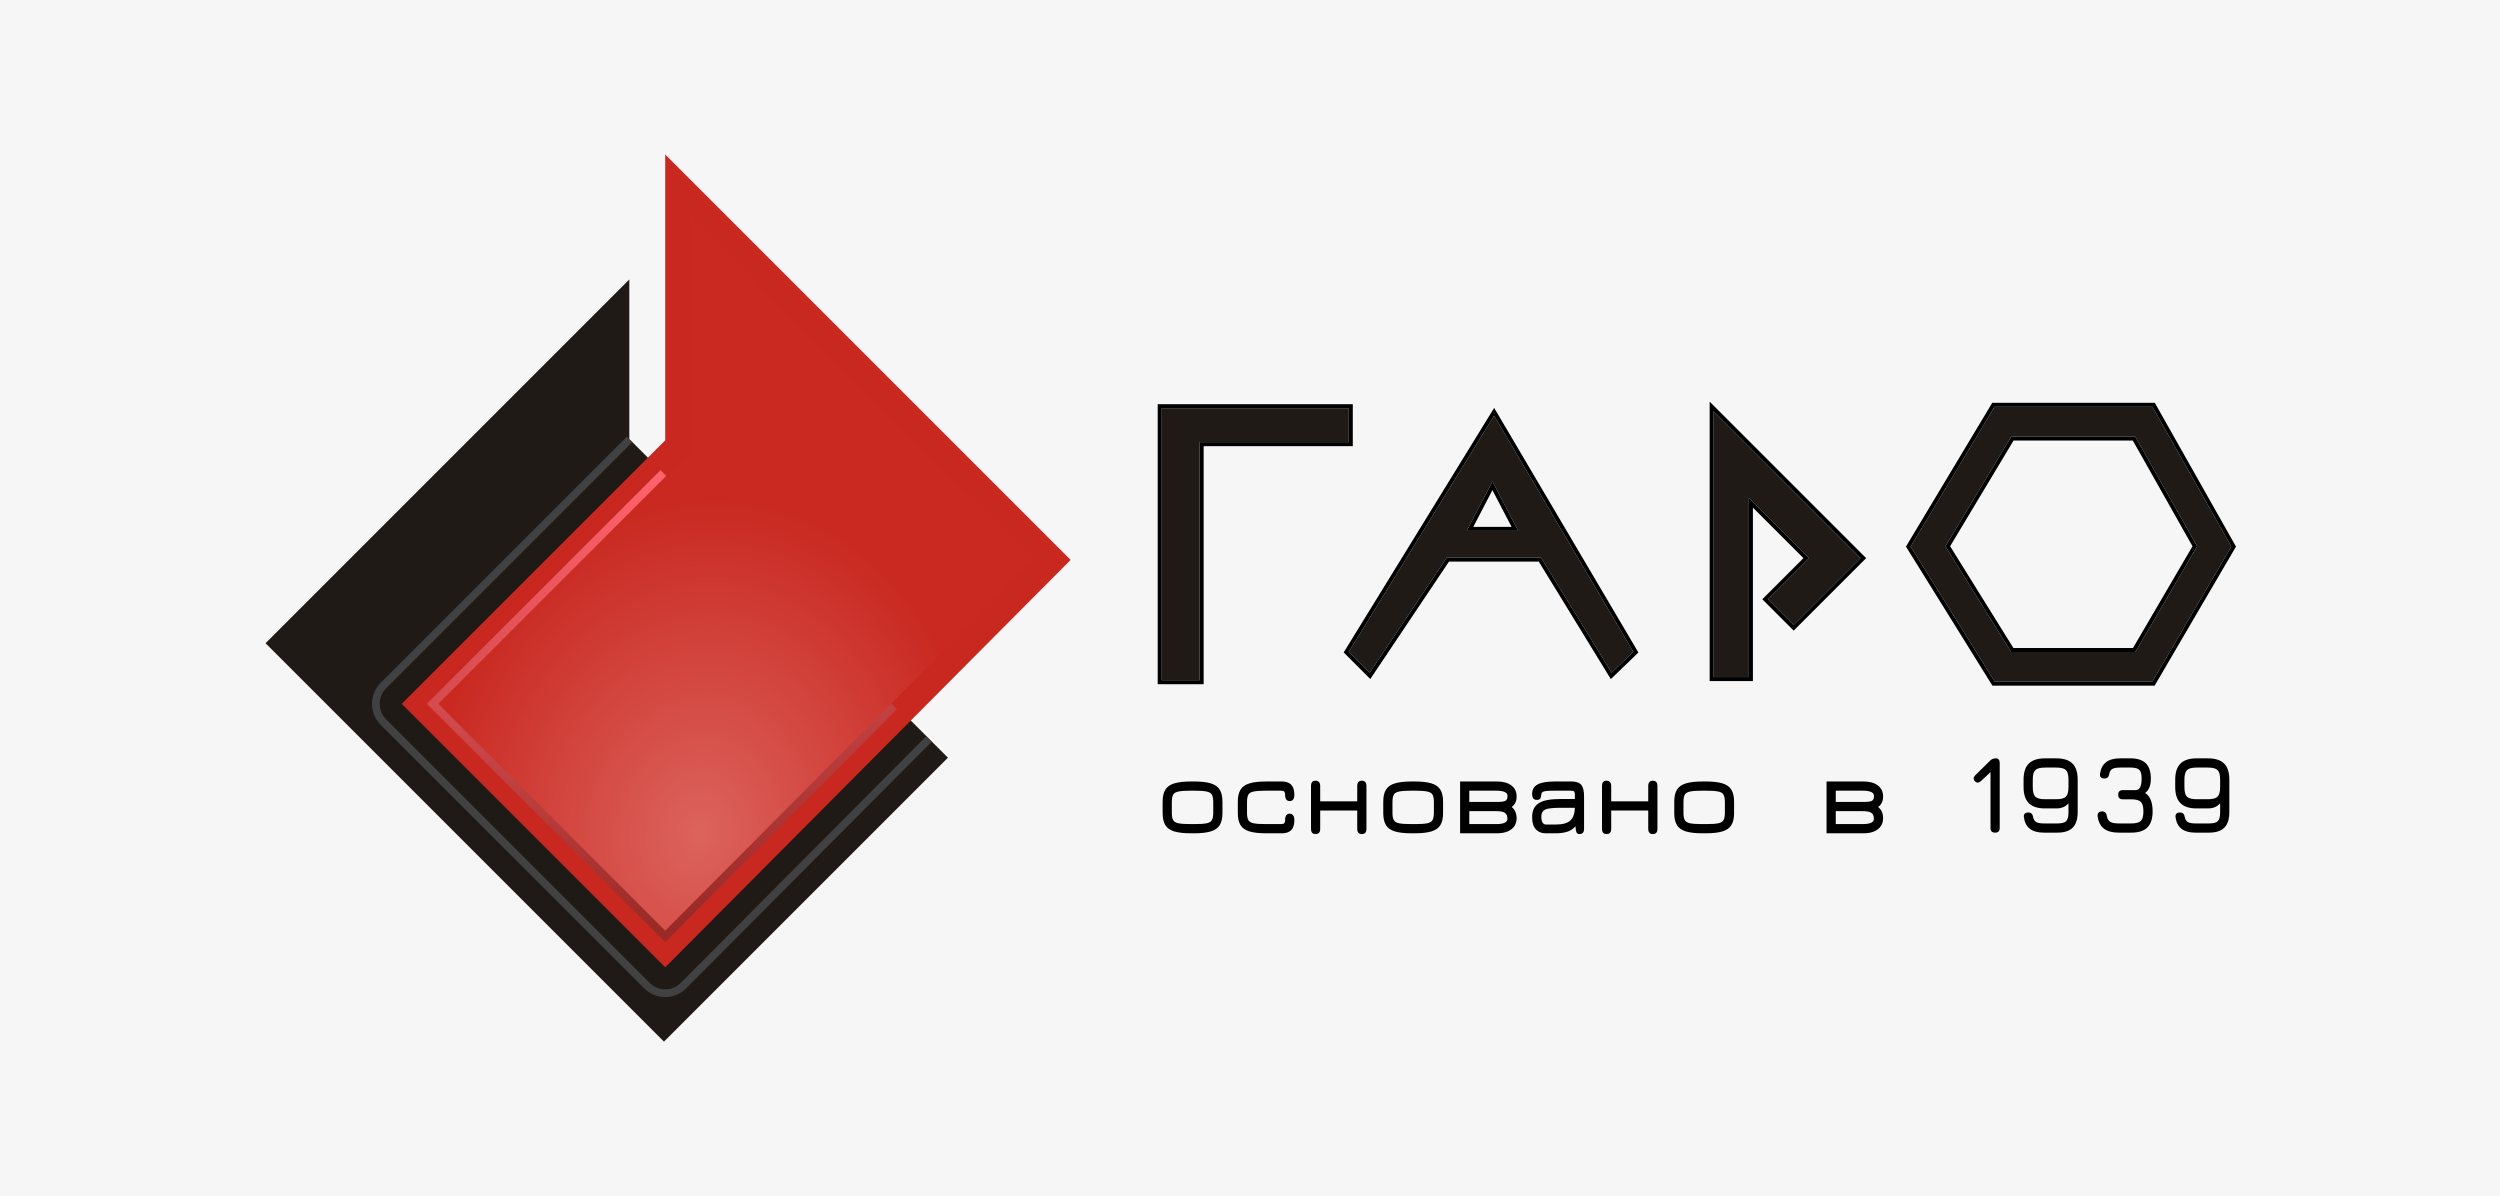 <svg width="464" height="222" viewBox="0 0 464 222" fill="none" xmlns="http://www.w3.org/2000/svg">
<rect width="464" height="222" fill="#F6F6F6"/>
<path d="M221.051 154.66C219.75 154.66 218.713 154.545 217.94 154.314C217.174 154.077 216.622 153.687 216.283 153.145C215.951 152.596 215.785 151.854 215.785 150.918V148.783C215.785 147.848 215.951 147.109 216.283 146.567C216.622 146.018 217.174 145.628 217.94 145.398C218.713 145.161 219.75 145.042 221.051 145.042H221.641C222.942 145.042 223.976 145.161 224.742 145.398C225.508 145.635 226.057 146.028 226.389 146.577C226.721 147.119 226.887 147.855 226.887 148.783V150.918C226.887 151.847 226.721 152.586 226.389 153.135C226.057 153.677 225.508 154.067 224.742 154.304C223.976 154.541 222.942 154.66 221.641 154.66H221.051ZM221.051 152.952H221.641C222.658 152.952 223.417 152.904 223.918 152.809C224.427 152.708 224.762 152.508 224.925 152.21C225.094 151.905 225.179 151.454 225.179 150.857V148.844C225.179 148.241 225.094 147.79 224.925 147.492C224.762 147.194 224.427 146.997 223.918 146.902C223.417 146.801 222.658 146.75 221.641 146.75H221.051C220.028 146.75 219.262 146.801 218.754 146.902C218.245 146.997 217.906 147.194 217.737 147.492C217.574 147.79 217.493 148.241 217.493 148.844V150.857C217.493 151.454 217.574 151.905 217.737 152.21C217.906 152.508 218.245 152.708 218.754 152.809C219.262 152.904 220.028 152.952 221.051 152.952Z" fill="black"/>
<path d="M235.005 154.66C233.704 154.66 232.667 154.545 231.894 154.314C231.128 154.077 230.576 153.687 230.237 153.145C229.905 152.596 229.739 151.854 229.739 150.918V148.783C229.739 147.848 229.905 147.109 230.237 146.567C230.576 146.018 231.128 145.628 231.894 145.398C232.667 145.161 233.704 145.042 235.005 145.042H237.872C238.408 145.042 238.848 145.133 239.194 145.316C239.547 145.493 239.808 145.767 239.977 146.14C240.146 146.506 240.231 146.974 240.231 147.543C240.231 147.909 240.157 148.19 240.008 148.387C239.865 148.583 239.655 148.682 239.377 148.682C239.106 148.682 238.896 148.59 238.747 148.407C238.598 148.217 238.523 147.956 238.523 147.624C238.523 147.285 238.469 147.055 238.36 146.933C238.252 146.811 238.042 146.75 237.73 146.75H235.005C233.982 146.75 233.216 146.801 232.708 146.902C232.199 146.997 231.86 147.194 231.691 147.492C231.528 147.79 231.447 148.241 231.447 148.844V150.857C231.447 151.454 231.528 151.905 231.691 152.21C231.86 152.508 232.199 152.708 232.708 152.809C233.216 152.904 233.982 152.952 235.005 152.952H237.73C238.049 152.952 238.259 152.894 238.36 152.779C238.469 152.664 238.523 152.437 238.523 152.098C238.523 151.779 238.594 151.522 238.737 151.325C238.879 151.122 239.086 151.02 239.357 151.02C239.621 151.02 239.831 151.118 239.987 151.315C240.15 151.505 240.231 151.793 240.231 152.179C240.231 152.742 240.146 153.209 239.977 153.582C239.808 153.948 239.547 154.219 239.194 154.395C238.848 154.572 238.408 154.66 237.872 154.66H235.005Z" fill="black"/>
<path d="M244.176 154.802C243.607 154.802 243.322 154.477 243.322 153.826V145.896C243.322 145.232 243.594 144.9 244.136 144.9C244.732 144.9 245.03 145.232 245.03 145.896V148.722H251.903V145.896C251.903 145.232 252.188 144.9 252.757 144.9C253.327 144.9 253.611 145.232 253.611 145.896V153.826C253.611 154.477 253.327 154.802 252.757 154.802C252.188 154.802 251.903 154.477 251.903 153.826V150.43H245.03V153.826C245.03 154.477 244.746 154.802 244.176 154.802Z" fill="black"/>
<path d="M262 154.66C260.699 154.66 259.662 154.545 258.889 154.314C258.123 154.077 257.571 153.687 257.232 153.145C256.9 152.596 256.734 151.854 256.734 150.918V148.783C256.734 147.848 256.9 147.109 257.232 146.567C257.571 146.018 258.123 145.628 258.889 145.398C259.662 145.161 260.699 145.042 262 145.042H262.59C263.891 145.042 264.925 145.161 265.691 145.398C266.457 145.635 267.006 146.028 267.338 146.577C267.67 147.119 267.836 147.855 267.836 148.783V150.918C267.836 151.847 267.67 152.586 267.338 153.135C267.006 153.677 266.457 154.067 265.691 154.304C264.925 154.541 263.891 154.66 262.59 154.66H262ZM262 152.952H262.59C263.606 152.952 264.366 152.904 264.867 152.809C265.375 152.708 265.711 152.508 265.874 152.21C266.043 151.905 266.128 151.454 266.128 150.857V148.844C266.128 148.241 266.043 147.79 265.874 147.492C265.711 147.194 265.375 146.997 264.867 146.902C264.366 146.801 263.606 146.75 262.59 146.75H262C260.977 146.75 260.211 146.801 259.702 146.902C259.194 146.997 258.855 147.194 258.686 147.492C258.523 147.79 258.442 148.241 258.442 148.844V150.857C258.442 151.454 258.523 151.905 258.686 152.21C258.855 152.508 259.194 152.708 259.702 152.809C260.211 152.904 260.977 152.952 262 152.952Z" fill="black"/>
<path d="M270.993 154.66V145.042H277.845C278.984 145.042 279.875 145.289 280.519 145.784C281.163 146.272 281.485 146.953 281.485 147.828C281.485 148.268 281.407 148.651 281.251 148.976C281.095 149.302 280.865 149.566 280.56 149.769C281.176 150.271 281.485 150.966 281.485 151.854C281.485 152.437 281.339 152.938 281.048 153.358C280.756 153.779 280.339 154.101 279.797 154.324C279.255 154.548 278.604 154.66 277.845 154.66H270.993ZM272.701 152.952H277.703C279.085 152.952 279.777 152.626 279.777 151.976C279.777 151.454 279.624 151.088 279.319 150.878C279.021 150.661 278.509 150.552 277.784 150.552H272.701V152.952ZM272.701 148.844H277.784C278.611 148.844 279.153 148.773 279.411 148.631C279.668 148.482 279.797 148.18 279.797 147.726C279.797 147.075 279.099 146.75 277.703 146.75H272.701V148.844Z" fill="black"/>
<path d="M293.128 154.802C292.958 154.802 292.819 154.751 292.711 154.65C292.602 154.555 292.521 154.348 292.467 154.029C292.419 153.711 292.396 153.223 292.396 152.565L292.619 153.094C292.192 153.684 291.657 154.094 291.013 154.324C290.376 154.548 289.623 154.66 288.756 154.66H286.865C286.126 154.66 285.523 154.416 285.055 153.928C284.594 153.433 284.364 152.687 284.364 151.691C284.364 151.067 284.465 150.542 284.669 150.115C284.872 149.681 285.187 149.332 285.614 149.068C286.041 148.797 286.587 148.6 287.251 148.478C287.915 148.356 288.708 148.295 289.63 148.295H293.067L292.294 148.987V147.482C292.294 147.184 292.243 146.987 292.141 146.892C292.046 146.797 291.833 146.75 291.501 146.75H288.634C287.949 146.75 287.424 146.767 287.058 146.801C286.699 146.835 286.448 146.902 286.306 147.004C286.163 147.099 286.085 147.238 286.072 147.421C286.045 147.773 285.98 148.034 285.879 148.204C285.777 148.373 285.557 148.458 285.218 148.458C284.648 148.458 284.364 148.092 284.364 147.36C284.364 146.553 284.699 145.967 285.37 145.601C286.041 145.228 287.082 145.042 288.491 145.042H291.643C292.511 145.042 293.121 145.249 293.473 145.662C293.826 146.076 294.002 146.791 294.002 147.807V153.826C294.002 154.477 293.71 154.802 293.128 154.802ZM286.926 153.033H288.756C290.037 153.033 290.945 152.775 291.481 152.26C292.023 151.738 292.294 150.918 292.294 149.8L292.416 149.922H289.63C288.735 149.922 288.027 149.966 287.505 150.054C286.99 150.135 286.621 150.298 286.397 150.542C286.18 150.786 286.072 151.149 286.072 151.63C286.072 152.064 286.146 152.406 286.295 152.657C286.451 152.908 286.661 153.033 286.926 153.033Z" fill="black"/>
<path d="M298.186 154.802C297.616 154.802 297.332 154.477 297.332 153.826V145.896C297.332 145.232 297.603 144.9 298.145 144.9C298.741 144.9 299.04 145.232 299.04 145.896V148.722H305.912V145.896C305.912 145.232 306.197 144.9 306.766 144.9C307.336 144.9 307.62 145.232 307.62 145.896V153.826C307.62 154.477 307.336 154.802 306.766 154.802C306.197 154.802 305.912 154.477 305.912 153.826V150.43H299.04V153.826C299.04 154.477 298.755 154.802 298.186 154.802Z" fill="black"/>
<path d="M316.009 154.66C314.708 154.66 313.671 154.545 312.898 154.314C312.132 154.077 311.58 153.687 311.241 153.145C310.909 152.596 310.743 151.854 310.743 150.918V148.783C310.743 147.848 310.909 147.109 311.241 146.567C311.58 146.018 312.132 145.628 312.898 145.398C313.671 145.161 314.708 145.042 316.009 145.042H316.599C317.9 145.042 318.934 145.161 319.7 145.398C320.466 145.635 321.015 146.028 321.347 146.577C321.679 147.119 321.845 147.855 321.845 148.783V150.918C321.845 151.847 321.679 152.586 321.347 153.135C321.015 153.677 320.466 154.067 319.7 154.304C318.934 154.541 317.9 154.66 316.599 154.66H316.009ZM316.009 152.952H316.599C317.616 152.952 318.375 152.904 318.876 152.809C319.385 152.708 319.72 152.508 319.883 152.21C320.052 151.905 320.137 151.454 320.137 150.857V148.844C320.137 148.241 320.052 147.79 319.883 147.492C319.72 147.194 319.385 146.997 318.876 146.902C318.375 146.801 317.616 146.75 316.599 146.75H316.009C314.986 146.75 314.22 146.801 313.712 146.902C313.203 146.997 312.864 147.194 312.695 147.492C312.532 147.79 312.451 148.241 312.451 148.844V150.857C312.451 151.454 312.532 151.905 312.695 152.21C312.864 152.508 313.203 152.708 313.712 152.809C314.22 152.904 314.986 152.952 316.009 152.952Z" fill="black"/>
<path d="M339.01 154.66V145.042H345.862C347.001 145.042 347.892 145.289 348.536 145.784C349.18 146.272 349.502 146.953 349.502 147.828C349.502 148.268 349.424 148.651 349.268 148.976C349.112 149.302 348.882 149.566 348.577 149.769C349.194 150.271 349.502 150.966 349.502 151.854C349.502 152.437 349.356 152.938 349.065 153.358C348.773 153.779 348.357 154.101 347.814 154.324C347.272 154.548 346.621 154.66 345.862 154.66H339.01ZM340.718 152.952H345.72C347.103 152.952 347.794 152.626 347.794 151.976C347.794 151.454 347.642 151.088 347.337 150.878C347.038 150.661 346.527 150.552 345.801 150.552H340.718V152.952ZM340.718 148.844H345.801C346.628 148.844 347.17 148.773 347.428 148.631C347.686 148.482 347.814 148.18 347.814 147.726C347.814 147.075 347.116 146.75 345.72 146.75H340.718V148.844Z" fill="black"/>
<path d="M370.293 154.538C369.724 154.538 369.439 154.253 369.439 153.684V143.192L369.907 142.866L367.67 144.961C367.501 145.123 367.321 145.222 367.131 145.255C366.941 145.283 366.755 145.205 366.572 145.022C366.206 144.656 366.226 144.269 366.633 143.863L369.358 141.178C369.642 140.894 369.995 140.751 370.415 140.751C370.903 140.751 371.147 141.036 371.147 141.605V153.684C371.147 154.253 370.862 154.538 370.293 154.538Z" fill="black"/>
<path d="M381.653 140.751C383.009 140.751 384.008 141.073 384.652 141.717C385.296 142.361 385.618 143.354 385.618 144.696V150.776C385.618 152.043 385.31 152.989 384.693 153.613C384.076 154.229 383.131 154.538 381.856 154.538H379.335C378.23 154.538 377.369 154.304 376.753 153.836C376.143 153.362 375.77 152.647 375.634 151.691C375.593 151.393 375.648 151.169 375.797 151.02C375.946 150.871 376.163 150.796 376.448 150.796C376.963 150.796 377.261 151.074 377.342 151.63C377.424 152.084 377.617 152.399 377.922 152.576C378.227 152.745 378.698 152.83 379.335 152.83H381.856C382.663 152.83 383.205 152.687 383.483 152.403C383.768 152.111 383.91 151.569 383.91 150.776V149.088C383.381 149.725 382.629 150.044 381.653 150.044H379.538C378.196 150.044 377.2 149.719 376.549 149.068C375.898 148.417 375.573 147.421 375.573 146.079V144.717C375.573 143.361 375.898 142.361 376.549 141.717C377.2 141.073 378.196 140.751 379.538 140.751H381.653ZM381.653 142.46H379.538C378.664 142.46 378.067 142.619 377.749 142.937C377.437 143.256 377.281 143.849 377.281 144.717V146.079C377.281 146.953 377.44 147.55 377.759 147.868C378.084 148.18 378.677 148.336 379.538 148.336H381.653C382.527 148.336 383.12 148.177 383.432 147.858C383.751 147.54 383.91 146.953 383.91 146.099V144.696C383.91 143.829 383.751 143.239 383.432 142.927C383.12 142.615 382.527 142.46 381.653 142.46Z" fill="black"/>
<path d="M393.242 154.538C392.055 154.538 391.137 154.29 390.486 153.796C389.842 153.294 389.453 152.525 389.317 151.488C389.29 151.203 389.351 150.983 389.5 150.827C389.649 150.671 389.866 150.593 390.151 150.593C390.673 150.593 390.964 150.878 391.025 151.447C391.12 151.976 391.334 152.338 391.666 152.535C391.998 152.731 392.523 152.83 393.242 152.83H395.56C396.434 152.83 397.027 152.674 397.339 152.362C397.657 152.043 397.817 151.454 397.817 150.593C397.817 149.739 397.657 149.153 397.339 148.834C397.027 148.516 396.434 148.356 395.56 148.356H393.994C393.425 148.356 393.14 148.072 393.14 147.502C393.14 146.933 393.425 146.648 393.994 146.648H396.332C396.759 146.648 397.058 146.458 397.227 146.079C397.403 145.693 397.491 145.171 397.491 144.513C397.491 143.707 397.346 143.164 397.054 142.887C396.77 142.602 396.231 142.46 395.438 142.46H393.465C392.828 142.46 392.357 142.544 392.052 142.714C391.747 142.883 391.554 143.198 391.473 143.659C391.391 144.215 391.093 144.493 390.578 144.493C390.293 144.493 390.076 144.418 389.927 144.269C389.778 144.113 389.724 143.89 389.765 143.598C389.9 142.643 390.273 141.931 390.883 141.463C391.5 140.989 392.36 140.751 393.465 140.751H395.438C396.712 140.751 397.657 141.06 398.274 141.677C398.891 142.293 399.199 143.239 399.199 144.513C399.199 145.767 398.847 146.655 398.142 147.177C398.61 147.482 398.955 147.916 399.179 148.478C399.41 149.041 399.525 149.746 399.525 150.593C399.525 151.935 399.203 152.928 398.559 153.572C397.915 154.216 396.915 154.538 395.56 154.538H393.242Z" fill="black"/>
<path d="M409.799 140.751C411.155 140.751 412.155 141.073 412.799 141.717C413.442 142.361 413.764 143.354 413.764 144.696V150.776C413.764 152.043 413.456 152.989 412.839 153.613C412.222 154.229 411.277 154.538 410.003 154.538H407.481C406.376 154.538 405.516 154.304 404.899 153.836C404.289 153.362 403.916 152.647 403.781 151.691C403.74 151.393 403.794 151.169 403.943 151.02C404.092 150.871 404.309 150.796 404.594 150.796C405.109 150.796 405.407 151.074 405.489 151.63C405.57 152.084 405.763 152.399 406.068 152.576C406.373 152.745 406.844 152.83 407.481 152.83H410.003C410.809 152.83 411.351 152.687 411.629 152.403C411.914 152.111 412.056 151.569 412.056 150.776V149.088C411.528 149.725 410.775 150.044 409.799 150.044H407.685C406.343 150.044 405.346 149.719 404.696 149.068C404.045 148.417 403.72 147.421 403.72 146.079V144.717C403.72 143.361 404.045 142.361 404.696 141.717C405.346 141.073 406.343 140.751 407.685 140.751H409.799ZM409.799 142.46H407.685C406.81 142.46 406.214 142.619 405.895 142.937C405.583 143.256 405.428 143.849 405.428 144.717V146.079C405.428 146.953 405.587 147.55 405.905 147.868C406.231 148.18 406.824 148.336 407.685 148.336H409.799C410.674 148.336 411.267 148.177 411.579 147.858C411.897 147.54 412.056 146.953 412.056 146.099V144.696C412.056 143.829 411.897 143.239 411.579 142.927C411.267 142.615 410.674 142.46 409.799 142.46Z" fill="black"/>
<path d="M116.8 81.492V51.866L49.285 119.381L123.232 193.328L175.937 140.63L116.8 81.492Z" fill="#201A17"/>
<g filter="url(#filter0_f_1_337)">
<path d="M172.44 137.132L126.865 182.923C125.964 183.825 124.744 184.34 123.469 184.34H123.463C122.188 184.34 120.968 183.831 120.067 182.93L71.164 134.027C70.263 133.126 69.754 131.906 69.754 130.632C69.754 129.357 70.263 128.137 71.164 127.236L116.854 81.546" stroke="#414141" stroke-width="1.433" stroke-miterlimit="10"/>
</g>
<path d="M198.711 103.92L123.463 28.672V81.729L104.979 100.213L74.56 130.632L123.463 179.535L198.711 103.92Z" fill="#C82820"/>
<path fill-rule="evenodd" clip-rule="evenodd" d="M122.592 87.263L80.286 129.568L79.223 130.632L80.286 131.695L122.391 173.8L123.457 174.866L124.52 173.797L166.473 131.637L164.358 129.498L123.452 170.606L83.477 130.632L124.707 89.402L122.592 87.263Z" fill="url(#paint0_linear_1_337)"/>
<path d="M81.351 130.632L128.261 83.722V40.268L191.926 103.927L123.455 172.736L81.351 130.632Z" fill="url(#paint1_radial_1_337)"/>
<path d="M215.616 75.766V126.245H222.652V82.061H250.332V75.766H215.616Z" fill="#201A17"/>
<path fill-rule="evenodd" clip-rule="evenodd" d="M214.87 126.991V75.02H251.077V82.807H223.398V126.991H214.87ZM222.652 82.061H250.332V75.765H215.616V126.245H222.652V82.061Z" fill="black"/>
<path fill-rule="evenodd" clip-rule="evenodd" d="M250.331 120.979L254.212 124.86L268.526 103.492H286.013L299.12 124.86L303.145 120.979L277.302 77.15L250.331 120.979ZM281.779 98.533L276.996 89.355L272.213 98.533H281.779Z" fill="#201A17"/>
<path fill-rule="evenodd" clip-rule="evenodd" d="M254.326 126.028L249.388 121.089L277.316 75.704L304.087 121.107L298.97 126.04L285.596 104.237H268.924L254.326 126.028ZM268.527 103.492H286.013L299.12 124.859L303.146 120.979L277.302 77.149L250.331 120.979L254.212 124.859L268.527 103.492ZM276.996 89.354L272.213 98.532H281.779L276.996 89.354ZM276.996 90.968L273.442 97.787H280.55L276.996 90.968Z" fill="black"/>
<path d="M318.057 76.345V125.666H324.594V92.415L335.769 103.59L328.137 111.222L332.903 115.988L345.301 103.59L318.057 76.345Z" fill="#201A17"/>
<path fill-rule="evenodd" clip-rule="evenodd" d="M317.312 126.411V74.545L346.356 103.589L332.903 117.042L327.083 111.222L334.715 103.589L325.34 94.215V126.411H317.312ZM324.595 92.415L335.77 103.589L328.137 111.222L332.903 115.988L345.302 103.589L318.057 76.345V125.665H324.595V92.415Z" fill="black"/>
<path fill-rule="evenodd" clip-rule="evenodd" d="M370.182 75.507H399.498L414.141 101.439L399.47 126.518H370.211L354.618 101.44L370.182 75.507ZM373.3 81.014L361.071 101.39L373.271 121.011H396.311L407.79 101.391L396.283 81.014H373.3Z" fill="#201A17"/>
<path fill-rule="evenodd" clip-rule="evenodd" d="M369.759 74.762H399.932L415.001 101.446L399.897 127.264H369.796L353.744 101.448L369.759 74.762ZM361.944 101.383L373.685 120.266H395.883L406.929 101.385L395.847 81.76H373.721L361.944 101.383ZM373.299 81.014L361.071 101.39L373.271 121.012H396.311L407.789 101.391L396.283 81.014H373.299ZM399.497 75.507H370.182L354.618 101.441L370.21 126.519H399.469L414.141 101.44L399.497 75.507Z" fill="black"/>
<defs>
<filter id="filter0_f_1_337" x="67.104" y="79.106" width="107.777" height="107.884" filterUnits="userSpaceOnUse" color-interpolation-filters="sRGB">
<feFlood flood-opacity="0" result="BackgroundImageFix"/>
<feBlend mode="normal" in="SourceGraphic" in2="BackgroundImageFix" result="shape"/>
<feGaussianBlur stdDeviation="0.967" result="effect1_foregroundBlur_1_337"/>
</filter>
<linearGradient id="paint0_linear_1_337" x1="122.863" y1="172.439" x2="108.821" y2="91.494" gradientUnits="userSpaceOnUse">
<stop stop-color="#992A26"/>
<stop offset="1" stop-color="#FF626A"/>
</linearGradient>
<radialGradient id="paint1_radial_1_337" cx="0" cy="0" r="1" gradientUnits="userSpaceOnUse" gradientTransform="translate(129.84 154.707) rotate(-81.147) scale(62.32 51.224)">
<stop stop-color="#DC635D"/>
<stop offset="1" stop-color="#C92921"/>
</radialGradient>
</defs>
</svg>
